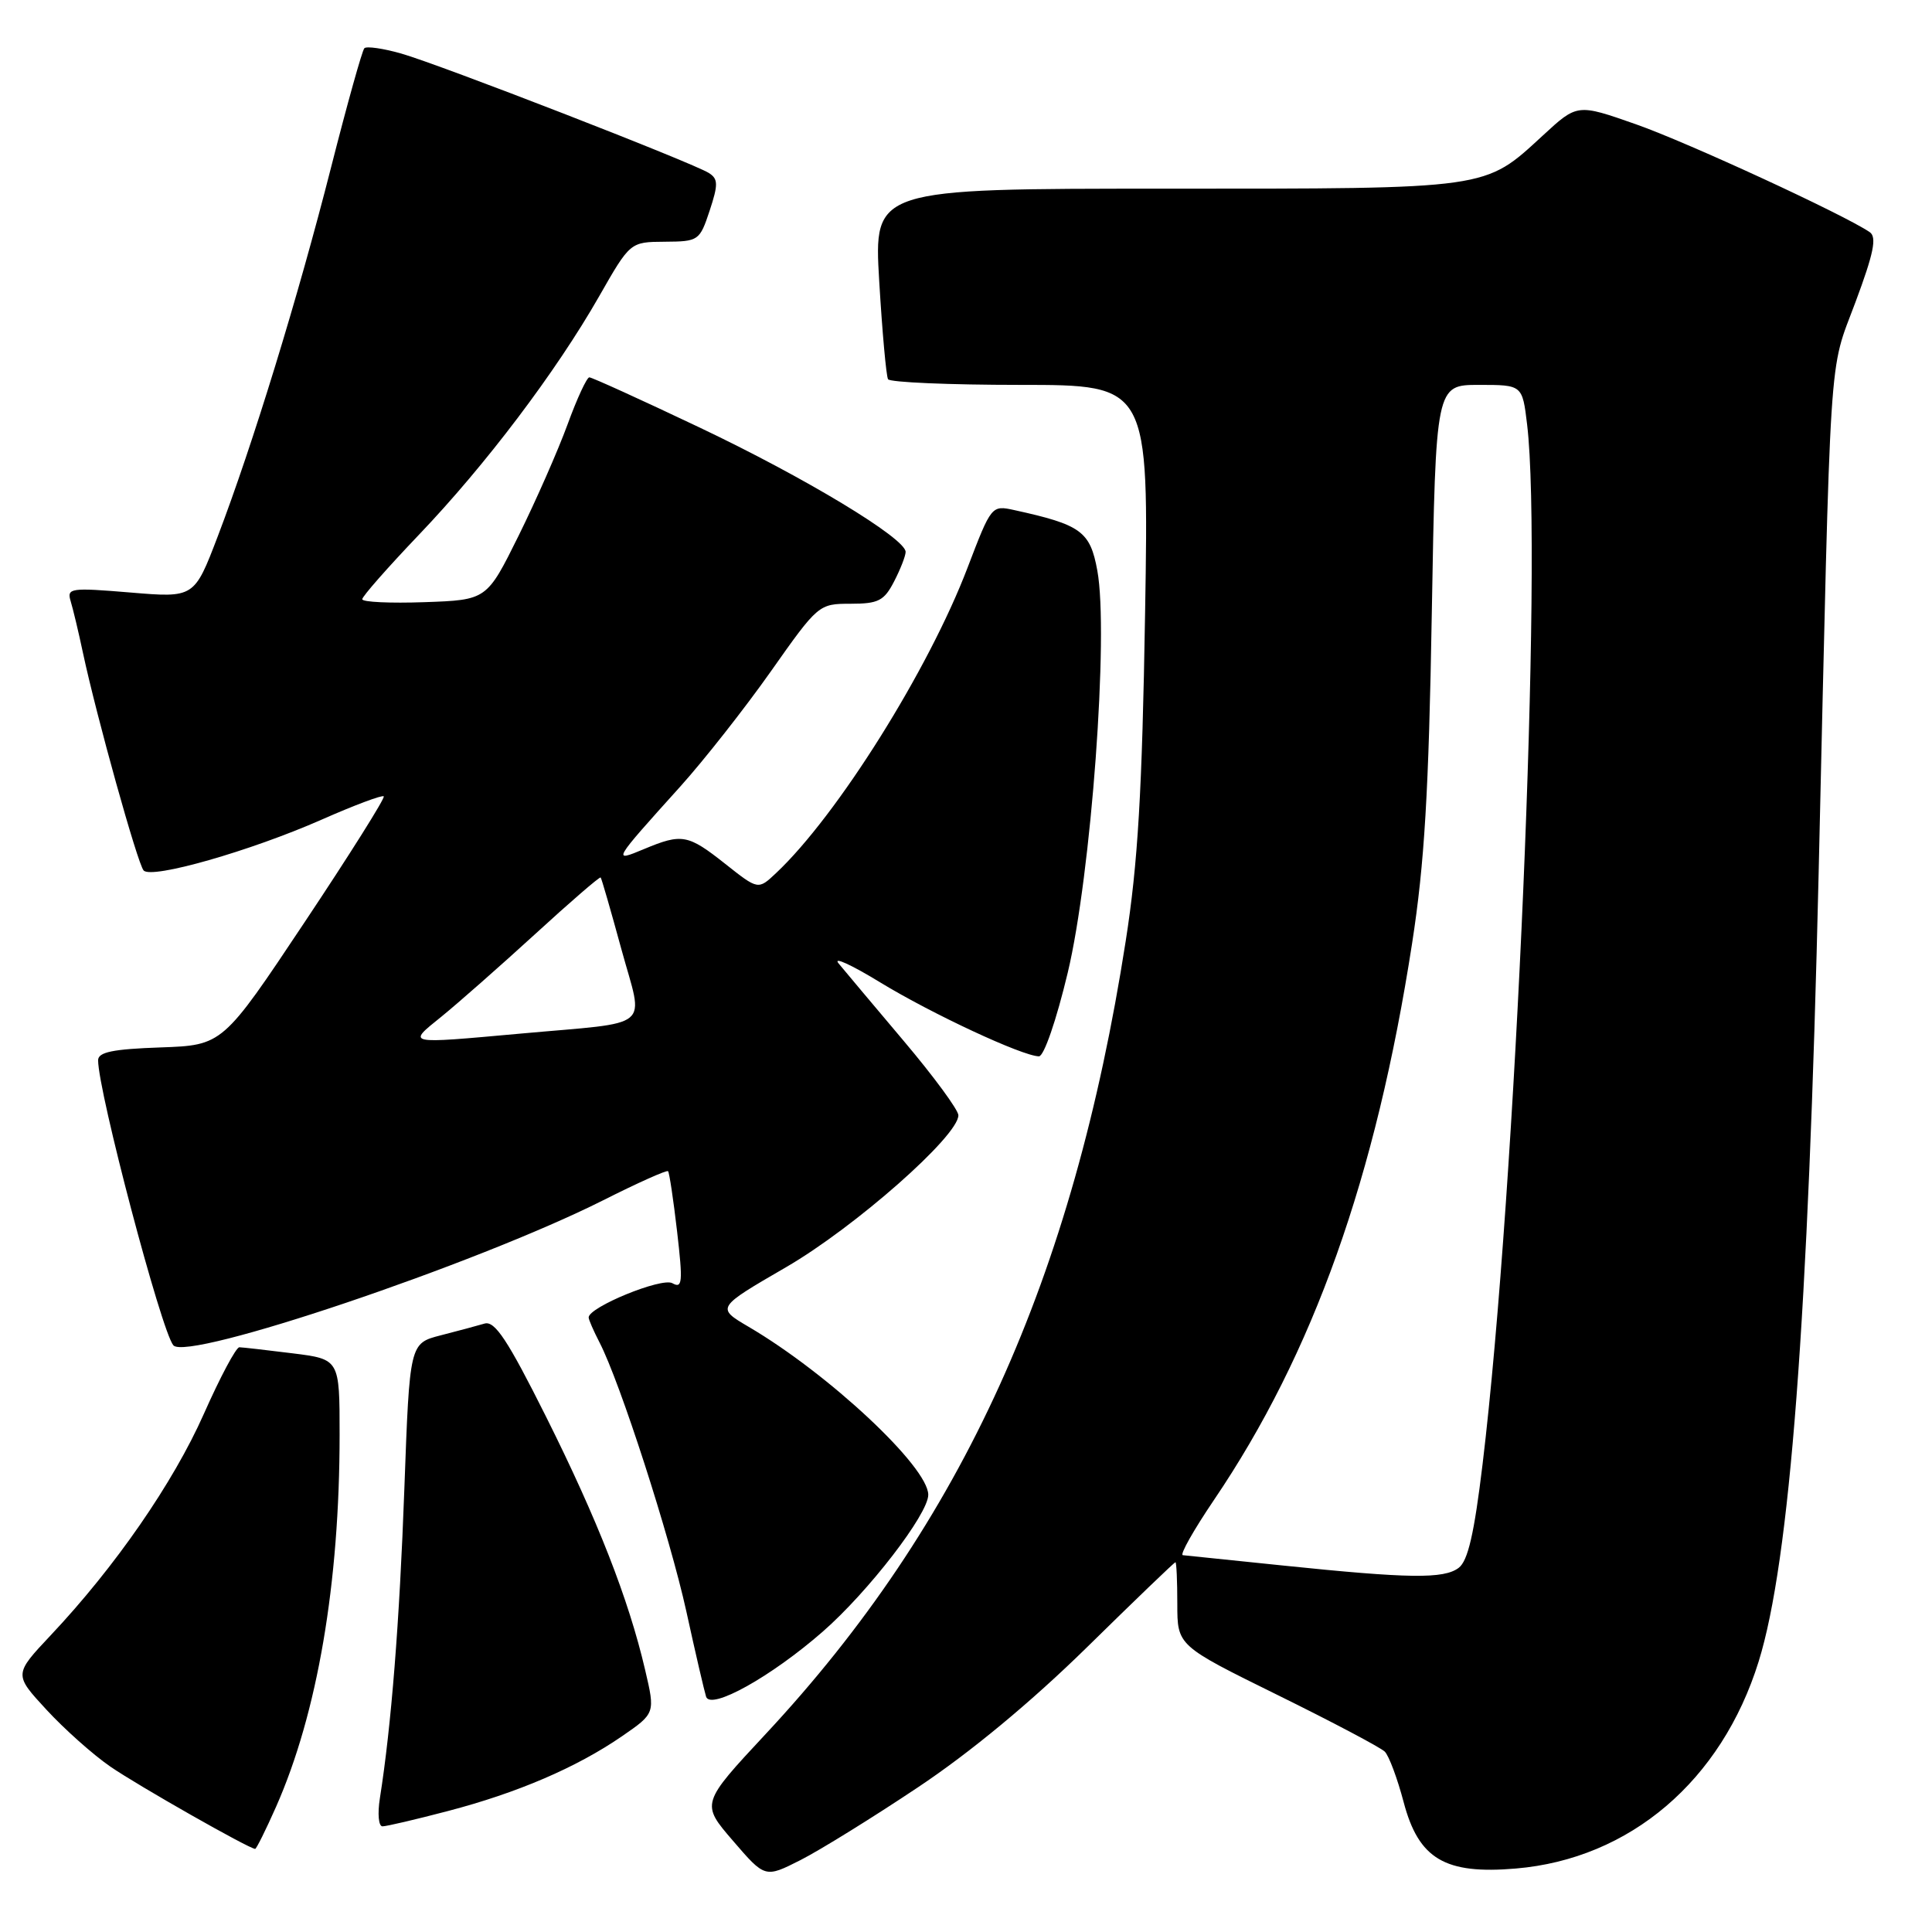 <?xml version="1.0" encoding="UTF-8" standalone="no"?>
<!DOCTYPE svg PUBLIC "-//W3C//DTD SVG 1.1//EN" "http://www.w3.org/Graphics/SVG/1.1/DTD/svg11.dtd" >
<svg xmlns="http://www.w3.org/2000/svg" xmlns:xlink="http://www.w3.org/1999/xlink" version="1.1" viewBox="0 0 256 256">
 <g >
 <path fill="currentColor"
d=" M 121.63 236.83 C 128.58 232.20 136.65 225.51 144.00 218.30 C 150.32 212.09 155.61 207.01 155.75 207.00 C 155.89 207.00 156.00 209.49 156.00 212.53 C 156.00 218.05 156.00 218.05 169.25 224.58 C 176.54 228.17 182.95 231.56 183.49 232.10 C 184.04 232.64 185.16 235.65 185.99 238.79 C 187.98 246.33 191.46 248.39 200.85 247.59 C 215.97 246.31 228.11 235.97 233.03 220.16 C 237.17 206.84 239.61 174.77 240.98 115.68 C 242.63 44.15 242.27 49.67 245.85 40.06 C 248.28 33.56 248.71 31.42 247.75 30.76 C 244.35 28.44 223.57 18.85 216.75 16.46 C 209.00 13.74 209.00 13.74 204.44 17.95 C 196.64 25.13 197.60 25.00 154.42 25.00 C 115.78 25.00 115.78 25.00 116.50 37.25 C 116.90 43.99 117.43 49.84 117.67 50.25 C 117.92 50.66 125.79 51.00 135.17 51.00 C 152.23 51.00 152.23 51.00 151.73 81.25 C 151.34 104.93 150.78 114.37 149.16 124.71 C 142.18 169.49 127.49 201.84 101.48 229.74 C 92.87 238.98 92.87 238.98 97.12 243.91 C 101.37 248.85 101.37 248.85 106.07 246.47 C 108.65 245.16 115.66 240.82 121.63 236.83 Z  M 36.58 239.41 C 42.06 227.01 45.00 209.81 45.00 190.09 C 45.00 180.10 45.00 180.10 38.75 179.32 C 35.31 178.89 32.15 178.53 31.72 178.52 C 31.28 178.51 29.17 182.48 27.01 187.35 C 22.96 196.48 15.26 207.62 6.72 216.68 C 1.84 221.87 1.84 221.87 6.15 226.54 C 8.52 229.11 12.33 232.51 14.63 234.09 C 18.27 236.60 32.97 244.95 33.81 244.99 C 33.97 244.99 35.22 242.48 36.58 239.41 Z  M 59.32 239.98 C 68.58 237.56 76.39 234.20 82.39 230.08 C 86.83 227.02 86.83 227.02 85.48 221.26 C 83.30 211.90 79.16 201.33 72.34 187.69 C 67.27 177.56 65.57 174.99 64.21 175.38 C 63.27 175.66 60.65 176.36 58.39 176.94 C 54.28 178.00 54.28 178.00 53.58 197.25 C 52.94 214.93 51.85 228.70 50.34 238.25 C 50.01 240.34 50.16 242.00 50.68 242.00 C 51.20 242.00 55.09 241.09 59.32 239.98 Z  M 109.03 216.19 C 115.07 210.91 123.00 200.62 123.00 198.07 C 123.00 194.37 109.80 182.03 99.20 175.81 C 94.90 173.28 94.90 173.28 104.19 167.89 C 113.30 162.60 127.01 150.51 126.99 147.78 C 126.99 147.08 123.73 142.64 119.74 137.92 C 115.76 133.20 111.87 128.58 111.11 127.65 C 110.34 126.71 112.82 127.84 116.61 130.16 C 123.45 134.33 135.43 139.92 137.66 139.97 C 138.32 139.99 139.97 135.21 141.48 128.89 C 144.59 115.90 146.94 83.93 145.40 75.60 C 144.45 70.40 143.25 69.53 134.40 67.59 C 131.39 66.93 131.36 66.97 128.21 75.21 C 123.05 88.76 110.91 108.11 102.81 115.71 C 100.46 117.92 100.46 117.92 96.09 114.46 C 91.15 110.55 90.36 110.41 85.35 112.50 C 81.09 114.28 81.12 114.23 90.16 104.20 C 93.28 100.73 98.68 93.87 102.15 88.95 C 108.40 80.08 108.50 80.00 112.71 80.00 C 116.39 80.00 117.15 79.61 118.47 77.05 C 119.31 75.43 120.00 73.66 120.00 73.13 C 120.00 71.33 106.60 63.24 92.60 56.60 C 84.96 52.97 78.43 50.00 78.09 50.00 C 77.76 50.00 76.45 52.81 75.20 56.25 C 73.94 59.69 71.02 66.33 68.71 71.00 C 64.50 79.50 64.50 79.50 56.25 79.79 C 51.71 79.95 48.00 79.78 48.00 79.40 C 48.00 79.03 51.37 75.20 55.48 70.89 C 64.34 61.62 73.66 49.29 79.38 39.28 C 83.50 32.06 83.50 32.06 88.09 32.03 C 92.56 32.00 92.71 31.90 94.03 27.92 C 95.18 24.44 95.16 23.71 93.94 22.93 C 91.82 21.57 58.23 8.53 53.15 7.09 C 50.76 6.41 48.57 6.10 48.28 6.39 C 47.99 6.68 46.00 13.80 43.86 22.21 C 39.47 39.45 33.47 58.98 28.85 71.08 C 25.74 79.22 25.74 79.22 17.27 78.51 C 9.33 77.85 8.84 77.92 9.36 79.65 C 9.67 80.67 10.41 83.75 10.99 86.50 C 12.79 94.93 18.23 114.45 19.03 115.34 C 20.08 116.51 33.17 112.77 42.61 108.61 C 46.94 106.70 50.64 105.31 50.85 105.52 C 51.06 105.72 46.34 113.23 40.36 122.20 C 29.50 138.50 29.50 138.50 21.25 138.79 C 14.95 139.01 13.00 139.41 13.00 140.49 C 13.00 144.64 21.38 176.39 22.97 178.26 C 24.81 180.42 63.05 167.52 79.91 159.05 C 84.47 156.75 88.35 155.01 88.52 155.19 C 88.69 155.36 89.23 158.96 89.72 163.19 C 90.50 169.94 90.42 170.78 89.09 170.03 C 87.68 169.24 78.00 173.20 78.00 174.57 C 78.00 174.86 78.65 176.35 79.44 177.88 C 82.17 183.16 88.74 203.53 90.94 213.50 C 92.14 219.00 93.33 224.09 93.56 224.82 C 94.16 226.65 102.21 222.16 109.03 216.19 Z  M 170.00 207.44 C 163.12 206.73 157.15 206.12 156.73 206.07 C 156.30 206.03 158.16 202.74 160.86 198.75 C 174.01 179.34 182.31 156.03 187.11 125.00 C 188.75 114.43 189.32 104.94 189.72 81.25 C 190.25 51.00 190.25 51.00 195.98 51.00 C 201.72 51.00 201.72 51.00 202.35 56.25 C 204.44 73.67 200.86 157.38 196.45 194.00 C 195.34 203.22 194.51 206.83 193.28 207.75 C 191.31 209.23 186.74 209.17 170.00 207.44 Z  M 58.48 134.72 C 60.66 132.95 66.26 128.02 70.91 123.77 C 75.56 119.51 79.46 116.14 79.59 116.27 C 79.71 116.39 80.94 120.66 82.33 125.75 C 85.30 136.61 86.81 135.34 68.95 136.96 C 53.64 138.34 53.92 138.40 58.48 134.72 Z "/>
</g>
</svg>